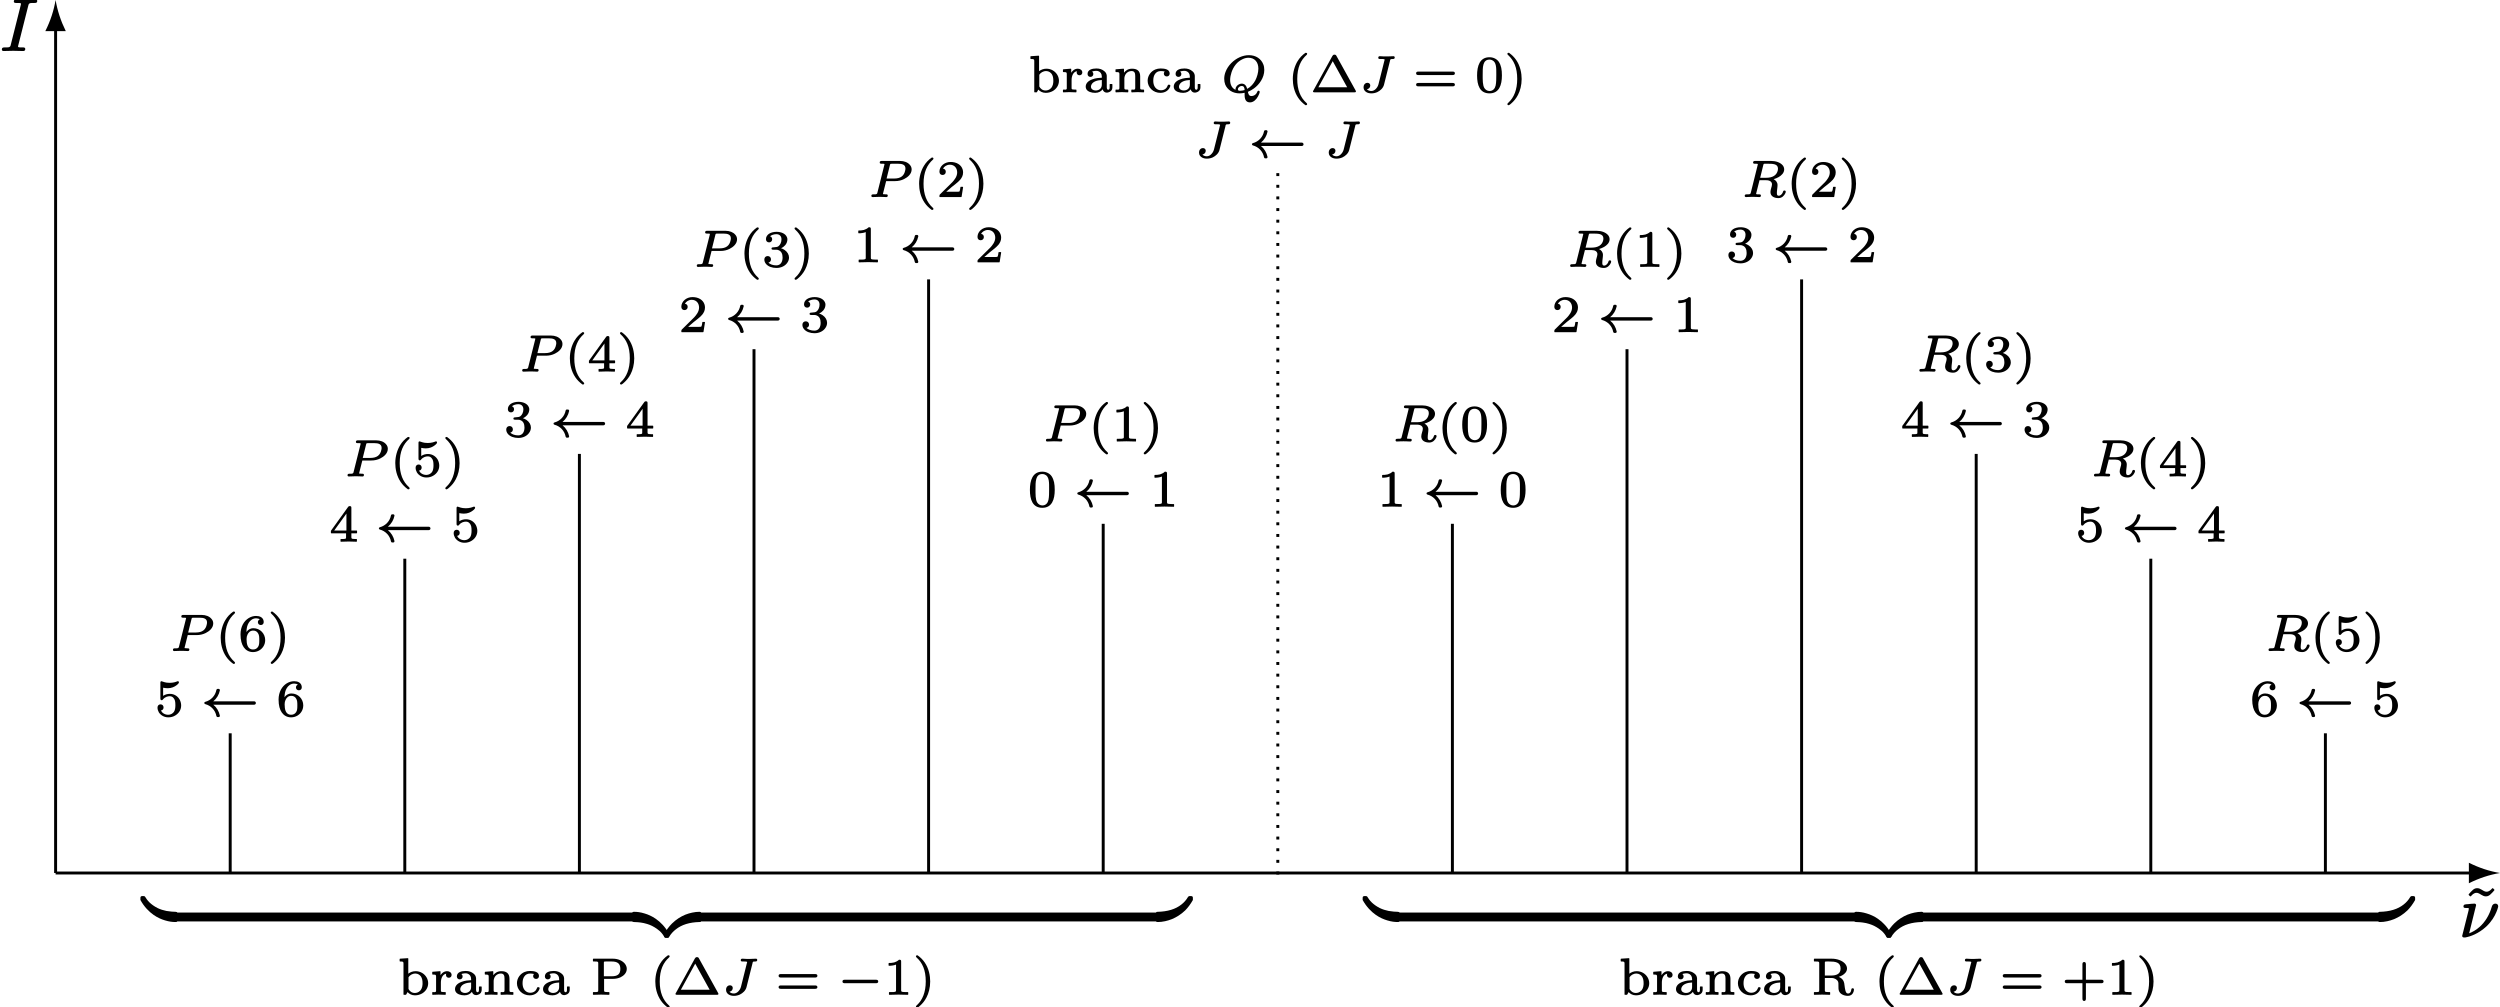 <?xml version='1.0' encoding='UTF-8'?>
<!-- This file was generated by dvisvgm 3.4 -->
<svg version='1.1' xmlns='http://www.w3.org/2000/svg' xmlns:xlink='http://www.w3.org/1999/xlink' width='304.41pt' height='122.65pt' viewBox='6.85 -127.56 304.41 122.65'>
<defs>
<path id='g29-122' d='M4.67-.26V-.93C4.67-.97 4.67-1.01 4.67-1.04S4.67-1.09 4.66-1.12C4.66-1.16 4.64-1.2 4.6-1.24C4.57-1.27 4.54-1.28 4.51-1.28C4.49-1.29 4.47-1.29 4.45-1.29S4.4-1.29 4.37-1.29C4.12-1.29 3.81-1.26 3.44-1.18C3.15-1.12 2.84-1.03 2.51-.9C1.91-.65 1.29-.27 .71 .3C.34 .67-.01 1.13-.32 1.67C-.33 1.68-.33 1.69-.33 1.71V1.87C-.33 1.91-.33 1.95-.33 1.98S-.32 2.03-.32 2.06C-.32 2.08-.31 2.1-.3 2.12C-.29 2.13-.28 2.14-.27 2.15C-.27 2.16-.26 2.17-.25 2.18C-.23 2.19-.22 2.19-.2 2.2S-.16 2.21-.15 2.21C-.13 2.22-.11 2.22-.09 2.22C-.06 2.22-.03 2.22 0 2.22C.06 2.22 .1 2.22 .14 2.22C.17 2.21 .2 2.21 .23 2.19C.24 2.19 .25 2.18 .26 2.17C.28 2.16 .29 2.15 .3 2.13C.31 2.12 .32 2.11 .32 2.1C.32 2.1 .33 2.1 .33 2.1C.57 1.7 .87 1.36 1.23 1.09C2.01 .46 3.08 .12 4.46 .09C4.49 .09 4.52 .09 4.55 .08C4.57 .07 4.58 .06 4.6 .05C4.62 .03 4.63 .01 4.64-.01C4.66-.04 4.66-.07 4.67-.12C4.67-.16 4.67-.2 4.67-.26Z'/>
<path id='g29-123' d='M4.81 1.87V1.71C4.81 1.69 4.81 1.68 4.8 1.67C4.29 .76 3.66 .11 3.01-.34C2.49-.7 1.96-.93 1.48-1.07C.94-1.24 .46-1.29 .11-1.29C.08-1.29 .05-1.29 .03-1.29S-.01-1.29-.03-1.28C-.06-1.28-.09-1.27-.12-1.24C-.16-1.2-.18-1.16-.18-1.12C-.19-1.09-.19-1.07-.19-1.04S-.19-.97-.19-.93V-.26C-.19-.2-.19-.15-.19-.11C-.18-.06-.17-.03-.15 .01C-.15 .02-.14 .03-.13 .04S-.11 .05-.1 .06C-.06 .08-.02 .09 .04 .09C.37 .1 .82 .12 1.31 .22C1.69 .3 2.1 .42 2.49 .61C2.96 .85 3.3 1.1 3.56 1.33C3.87 1.63 4.05 1.91 4.18 2.13C4.19 2.14 4.21 2.16 4.22 2.17S4.25 2.19 4.26 2.2C4.28 2.21 4.31 2.21 4.33 2.21C4.35 2.22 4.37 2.22 4.39 2.22C4.42 2.22 4.44 2.22 4.47 2.22C4.48 2.22 4.48 2.22 4.48 2.22C4.51 2.22 4.54 2.22 4.57 2.22C4.59 2.22 4.61 2.22 4.63 2.21C4.64 2.21 4.66 2.21 4.68 2.2S4.71 2.19 4.73 2.18C4.74 2.17 4.75 2.16 4.75 2.15C4.76 2.14 4.77 2.13 4.78 2.12C4.79 2.1 4.8 2.08 4.8 2.06C4.8 2.03 4.81 2.01 4.81 1.98S4.81 1.91 4.81 1.87Z'/>
<path id='g29-124' d='M4.67-.27V-.94C4.67-1 4.67-1.05 4.67-1.09C4.66-1.14 4.65-1.17 4.63-1.21C4.63-1.22 4.62-1.23 4.61-1.24S4.59-1.25 4.58-1.26C4.54-1.28 4.5-1.29 4.44-1.29C4.11-1.3 3.67-1.32 3.18-1.41C2.79-1.49 2.38-1.61 1.99-1.8C1.52-2.04 1.19-2.29 .93-2.53C.62-2.83 .43-3.11 .3-3.33C.29-3.34 .27-3.36 .26-3.37S.23-3.39 .22-3.4C.2-3.41 .17-3.41 .15-3.41C.13-3.42 .11-3.42 .09-3.42C.06-3.42 .04-3.42 .01-3.42C0-3.42 0-3.42 0-3.42C-.03-3.42-.06-3.42-.09-3.42C-.11-3.42-.13-3.42-.15-3.41C-.16-3.41-.18-3.41-.2-3.4S-.23-3.39-.25-3.38C-.26-3.37-.27-3.36-.27-3.35C-.28-3.34-.29-3.33-.3-3.32C-.31-3.3-.32-3.28-.32-3.26C-.32-3.23-.33-3.21-.33-3.18S-.33-3.11-.33-3.07V-2.91C-.33-2.89-.33-2.88-.32-2.87C.19-1.95 .83-1.31 1.47-.86C1.99-.5 2.52-.27 3-.13C3.55 .04 4.02 .09 4.37 .09C4.4 .09 4.43 .09 4.45 .09S4.49 .09 4.51 .08C4.54 .08 4.57 .07 4.6 .04C4.64 0 4.66-.04 4.66-.08C4.67-.11 4.67-.13 4.67-.16S4.67-.23 4.67-.27Z'/>
<path id='g29-125' d='M.11 .09C.36 .09 .68 .06 1.05-.02C1.33-.08 1.64-.17 1.97-.3C2.57-.55 3.2-.93 3.78-1.49C4.14-1.86 4.49-2.32 4.8-2.87C4.81-2.88 4.81-2.89 4.81-2.91V-3.07C4.81-3.11 4.81-3.15 4.81-3.18S4.8-3.23 4.8-3.26C4.8-3.28 4.79-3.3 4.78-3.32C4.77-3.33 4.76-3.34 4.75-3.35C4.75-3.36 4.74-3.37 4.73-3.38C4.71-3.39 4.7-3.39 4.68-3.4S4.64-3.41 4.63-3.41C4.61-3.42 4.59-3.42 4.57-3.42C4.54-3.42 4.51-3.42 4.48-3.42C4.42-3.42 4.38-3.42 4.34-3.42C4.31-3.41 4.28-3.41 4.25-3.39C4.24-3.39 4.23-3.38 4.22-3.37C4.2-3.36 4.19-3.35 4.18-3.33C4.17-3.32 4.16-3.31 4.16-3.3C4.16-3.3 4.15-3.3 4.15-3.3C3.92-2.9 3.62-2.56 3.26-2.28C2.47-1.65 1.4-1.32 .02-1.29C-.01-1.29-.04-1.29-.07-1.28C-.09-1.27-.1-1.26-.12-1.25C-.14-1.23-.15-1.21-.16-1.19C-.18-1.16-.18-1.13-.19-1.08C-.19-1.04-.19-1-.19-.94V-.27C-.19-.23-.19-.19-.19-.16S-.19-.11-.18-.08C-.18-.04-.16 0-.12 .04C-.09 .07-.06 .08-.03 .08C-.01 .09 .01 .09 .03 .09S.08 .09 .11 .09Z'/>
<path id='g4-40' d='M2.48-5.29C2.48-5.29 2.48-5.29 2.48-5.29C2.46-5.29 2.45-5.29 2.44-5.28C1.99-4.97 1.65-4.59 1.4-4.18C1-3.54 .74-2.66 .74-1.75C.74-1.38 .78-.93 .9-.47C1.16 .49 1.66 1.23 2.44 1.79C2.45 1.79 2.46 1.8 2.48 1.8C2.48 1.8 2.48 1.8 2.48 1.8C2.59 1.8 2.68 1.77 2.68 1.65C2.68 1.58 2.63 1.54 2.59 1.5C1.76 .76 1.34-.29 1.34-1.74C1.34-3.32 1.82-4.3 2.61-5.01C2.64-5.04 2.68-5.08 2.68-5.15C2.68-5.27 2.59-5.29 2.48-5.29Z'/>
<path id='g4-41' d='M.43-5.15C.43-5.08 .47-5.03 .52-4.99C1.3-4.28 1.76-3.31 1.76-1.75C1.76-.31 1.32 .77 .58 1.44C.53 1.49 .5 1.52 .48 1.54C.46 1.57 .43 1.6 .43 1.65C.43 1.74 .5 1.8 .59 1.8C.61 1.8 .63 1.79 .65 1.79C.78 1.72 .86 1.65 1.01 1.51C1.26 1.29 1.59 .93 1.85 .43C2.15-.13 2.36-.9 2.36-1.74C2.36-2.11 2.32-2.56 2.2-3.02C1.95-3.98 1.44-4.73 .66-5.28C.66-5.29 .64-5.29 .63-5.29C.63-5.29 .63-5.29 .63-5.29C.52-5.29 .43-5.26 .43-5.15Z'/>
<path id='g4-80' d='M4.05-3.45C4.05-2.71 3.65-2.45 2.88-2.45H1.82V-4.24C1.82-4.27 1.82-4.3 1.82-4.32C1.83-4.47 1.93-4.45 2.09-4.45H2.88C3.64-4.45 4.05-4.19 4.05-3.45ZM4.92-3.45C4.92-3.7 4.83-3.93 4.67-4.14C4.35-4.54 3.76-4.83 3.05-4.83H.4C.37-4.83 .34-4.8 .34-4.76V-4.51C.34-4.48 .37-4.45 .4-4.45H.57C.7-4.45 .8-4.44 .87-4.44C1.03-4.41 1.06-4.37 1.06-4.2V-.56C1.06-.43 1.05-.38 .96-.34C.84-.31 .75-.31 .57-.31H.4C.37-.31 .34-.29 .34-.25V0C.34 .03 .37 .06 .4 .06L1.45 .03L2.5 .06C2.54 .06 2.57 .03 2.57 0V-.25C2.57-.29 2.54-.31 2.5-.31H2.34C2.2-.31 2.11-.32 2.04-.33C1.88-.35 1.85-.39 1.85-.56V-2.1H3.05C3.44-2.1 3.79-2.18 4.09-2.32C4.5-2.52 4.92-2.9 4.92-3.45Z'/>
<path id='g4-82' d='M2.66-2.55H1.82V-4.24C1.82-4.35 1.81-4.41 1.9-4.44C2.03-4.46 2.23-4.45 2.39-4.45C3.24-4.45 3.95-4.36 3.95-3.5C3.95-2.77 3.4-2.55 2.66-2.55ZM5.58-.83C5.45-.83 5.41-.75 5.4-.64C5.38-.47 5.33-.35 5.27-.27C5.2-.18 5.11-.12 4.98-.12C4.84-.12 4.76-.17 4.71-.26C4.53-.53 4.51-1.14 4.44-1.52C4.39-1.76 4.32-1.89 4.19-2.04C4.13-2.11 3.98-2.25 3.7-2.37C3.88-2.43 4.04-2.5 4.2-2.59C4.5-2.77 4.82-3.07 4.82-3.5C4.82-3.75 4.71-3.98 4.53-4.18C4.16-4.57 3.49-4.83 2.75-4.83H.4C.37-4.83 .34-4.8 .34-4.76V-4.51C.34-4.48 .37-4.45 .4-4.45H.57C.7-4.45 .8-4.44 .87-4.44C1.03-4.41 1.06-4.37 1.06-4.2V-.56C1.06-.43 1.05-.38 .96-.34C.84-.31 .75-.31 .57-.31H.4C.37-.31 .34-.29 .34-.25V0C.34 .03 .37 .06 .4 .06L1.44 .03L2.48 .06C2.51 .06 2.54 .03 2.54 0V-.25C2.54-.29 2.51-.31 2.48-.31H2.31C2.18-.31 2.08-.32 2.01-.33C1.85-.35 1.82-.39 1.82-.56V-2.22H2.68C2.81-2.22 3.15-2.22 3.44-1.95C3.49-1.9 3.54-1.86 3.56-1.81C3.68-1.65 3.66-1.43 3.66-1.14C3.66-1.14 3.66-1.14 3.66-1.14C3.66-.89 3.66-.68 3.72-.5C3.86-.05 4.39 .2 4.95 .2C5.31 .2 5.53 .01 5.64-.21C5.7-.33 5.76-.49 5.76-.63C5.76-.63 5.76-.63 5.76-.64C5.76-.76 5.7-.83 5.58-.83Z'/>
<path id='g4-97' d='M.96-.7C.96-.79 .98-.89 1.03-.98C1.23-1.4 1.79-1.58 2.43-1.61V-.98C2.43-.49 2.08-.19 1.59-.19C1.27-.19 .96-.38 .96-.7ZM3.3-.29C3.13-.29 3.1-.48 3.1-.65V-1.88C3.1-1.99 3.1-2.09 3.1-2.19C3.07-2.48 2.95-2.66 2.76-2.81C2.48-3.04 2.16-3.17 1.69-3.17C1.12-3.17 .5-3 .5-2.43C.5-2.19 .66-2.03 .89-2.03C1.12-2.03 1.28-2.19 1.28-2.42C1.28-2.56 1.21-2.68 1.12-2.75C1.19-2.78 1.28-2.81 1.37-2.82C1.52-2.85 1.65-2.85 1.67-2.85C1.76-2.85 1.86-2.84 1.94-2.81C2.23-2.71 2.43-2.47 2.43-2.07V-1.92C2.06-1.9 1.6-1.88 1.12-1.69C.83-1.58 .63-1.45 .49-1.3C.35-1.14 .25-.96 .25-.7C.25-.59 .28-.47 .33-.38C.51-.03 1.03 .13 1.53 .13C2.01 .13 2.34-.08 2.54-.35C2.61-.11 2.79 .1 3.1 .1C3.11 .1 3.21 .1 3.33 .06C3.63-.02 3.86-.24 3.86-.63V-1.01C3.86-1.05 3.83-1.07 3.79-1.07H3.56C3.52-1.07 3.49-1.05 3.49-1.01V-.63C3.49-.47 3.47-.29 3.3-.29Z'/>
<path id='g4-98' d='M1.48-.73V-2.32C1.65-2.59 1.99-2.82 2.41-2.82C2.77-2.82 3.03-2.61 3.17-2.41C3.31-2.18 3.38-1.92 3.38-1.51C3.38-1.42 3.38-1.23 3.33-1.02C3.28-.84 3.21-.67 3.1-.54C2.84-.24 2.52-.19 2.33-.19C1.9-.19 1.62-.46 1.48-.73ZM1.45-2.8V-4.84C1.45-4.87 1.42-4.9 1.39-4.9C1.39-4.9 1.39-4.9 1.38-4.9L.33-4.83C.31-4.83 .28-4.8 .28-4.76V-4.51C.28-4.48 .31-4.45 .34-4.45C.46-4.45 .54-4.44 .61-4.44C.8-4.41 .8-4.32 .8-4.11V0C.8 .03 .83 .06 .86 .06H1.1C1.12 .06 1.14 .05 1.16 .03L1.35-.31C1.59-.05 1.92 .13 2.36 .13C2.72 .13 3.05 .03 3.33-.13C3.76-.39 4.14-.86 4.14-1.51C4.14-1.8 4.05-2.09 3.91-2.32C3.61-2.81 3.08-3.14 2.44-3.14C2.04-3.14 1.69-2.99 1.45-2.8Z'/>
<path id='g4-99' d='M3.15-.98C3.01-.98 2.98-.92 2.96-.82C2.83-.47 2.52-.22 2.06-.22C1.95-.22 1.83-.24 1.72-.28C1.28-.45 1.02-.88 1.02-1.51C1.02-1.9 1.1-2.2 1.25-2.41C1.4-2.65 1.66-2.82 2.04-2.82C2.15-2.82 2.45-2.8 2.57-2.76C2.5-2.7 2.45-2.59 2.45-2.48C2.45-2.25 2.62-2.09 2.85-2.09C3.08-2.09 3.24-2.25 3.24-2.49C3.24-3.06 2.56-3.17 2.02-3.17C1.75-3.17 1.51-3.12 1.29-3.03C.73-2.8 .26-2.22 .26-1.51C.26-.62 1 .13 1.98 .13C2.64 .13 3.08-.21 3.27-.64C3.3-.71 3.33-.76 3.33-.84C3.33-.94 3.24-.98 3.15-.98Z'/>
<path id='g4-110' d='M4.11 .06C4.15 .06 4.18 .03 4.18 0V-.25C4.18-.29 4.15-.31 4.11-.31C4-.31 3.91-.31 3.85-.32C3.68-.33 3.65-.38 3.65-.55V-2.11C3.65-2.82 3.26-3.14 2.55-3.14C2.03-3.14 1.69-2.9 1.46-2.6V-3.08C1.46-3.11 1.44-3.14 1.4-3.14C1.4-3.14 1.4-3.14 1.39-3.14L.37-3.06C.34-3.06 .31-3.03 .31-3V-2.75C.31-2.71 .34-2.68 .38-2.68C.49-2.68 .58-2.68 .64-2.67C.82-2.65 .84-2.56 .84-2.36V-.55C.84-.51 .84-.48 .83-.45C.81-.25 .59-.31 .38-.31C.34-.31 .31-.29 .31-.25V0C.31 .03 .34 .06 .38 .06C.38 .06 .88 .03 1.17 .03C1.4 .03 1.74 .06 1.97 .06C2.01 .06 2.04 .03 2.04 0V-.25C2.04-.29 2.01-.31 1.97-.31C1.86-.31 1.77-.31 1.71-.32C1.54-.33 1.51-.38 1.51-.55V-1.81C1.51-1.92 1.53-2.02 1.56-2.12C1.67-2.51 2.02-2.82 2.49-2.82C2.89-2.82 2.98-2.54 2.98-2.14V-.55C2.98-.51 2.98-.48 2.97-.45C2.95-.25 2.73-.31 2.52-.31C2.48-.31 2.45-.29 2.45-.25V0C2.45 .03 2.48 .06 2.52 .06C2.52 .06 3.02 .03 3.31 .03C3.54 .03 3.88 .06 4.11 .06Z'/>
<path id='g4-114' d='M2.29-3.14C2.08-3.14 1.86-3.07 1.67-2.91C1.57-2.82 1.48-2.72 1.4-2.59V-3.08C1.4-3.11 1.37-3.14 1.34-3.14C1.34-3.14 1.34-3.14 1.33-3.14L.33-3.06C.31-3.06 .28-3.03 .28-3V-2.75C.28-2.71 .31-2.68 .34-2.68C.45-2.68 .54-2.68 .61-2.67C.79-2.65 .8-2.56 .8-2.36V-.55C.8-.51 .8-.48 .8-.45C.77-.25 .55-.31 .34-.31C.31-.31 .28-.29 .28-.25V0C.28 .03 .31 .06 .34 .06C.56 .06 .87 .03 1.14 .03L2.04 .06C2.08 .06 2.11 .03 2.11 0V-.25C2.11-.29 2.08-.31 2.04-.31H1.9C1.78-.31 1.69-.32 1.62-.33C1.46-.35 1.45-.4 1.45-.56V-1.59C1.45-2.18 1.68-2.72 2.18-2.8C2.15-2.75 2.14-2.69 2.14-2.63C2.14-2.4 2.3-2.25 2.52-2.25C2.74-2.25 2.9-2.4 2.9-2.63C2.9-2.94 2.62-3.14 2.29-3.14Z'/>
<path id='g34-74' d='M2.64-4.62C2.64-4.44 2.79-4.45 2.96-4.45C2.97-4.45 2.97-4.45 2.98-4.45S2.98-4.45 2.99-4.45C3.08-4.45 3.5-4.47 3.5-4.37C3.5-4.3 3.5-4.31 3.47-4.23L2.67-1.03C2.6-.75 2.43-.5 2.23-.33C2.1-.22 1.92-.12 1.7-.12C1.45-.12 1.22-.21 1.11-.36C1.37-.4 1.56-.6 1.56-.87C1.56-1.09 1.39-1.23 1.18-1.23C1.12-1.23 1.07-1.22 1-1.2C.8-1.12 .65-.93 .65-.63C.65-.54 .66-.47 .68-.4C.81-.01 1.21 .2 1.72 .2C1.99 .2 2.26 .14 2.51 .03C2.92-.17 3.3-.51 3.42-.98L4.23-4.21C4.23-4.25 4.25-4.3 4.25-4.32C4.3-4.47 4.43-4.45 4.62-4.45C4.62-4.45 4.63-4.45 4.63-4.45C4.78-4.45 4.87-4.51 4.87-4.66C4.87-4.76 4.8-4.83 4.7-4.83C4.53-4.83 4.11-4.8 3.95-4.8L3.41-4.8C3.24-4.81 3.03-4.83 2.86-4.83C2.86-4.83 2.86-4.83 2.85-4.83C2.72-4.83 2.64-4.76 2.64-4.62Z'/>
<path id='g34-80' d='M5.04-3.82C5.04-3.76 5.04-3.66 5.01-3.56C4.87-2.82 4.4-2.45 3.52-2.45H2.49L2.94-4.26C2.95-4.29 2.96-4.32 2.96-4.34C3-4.46 3.07-4.45 3.24-4.45H4.05C4.57-4.45 5.04-4.34 5.04-3.82ZM2.65-.15C2.65-.31 2.52-.31 2.37-.31C2.37-.31 2.36-.31 2.36-.31S2.22-.31 2.11-.33C2.05-.33 2-.32 2-.37C2-.41 2.01-.44 2.03-.51L2.43-2.1H3.64C4.09-2.1 4.51-2.2 4.86-2.38C5.33-2.61 5.88-3.05 5.88-3.68C5.88-3.91 5.8-4.13 5.63-4.31C5.36-4.63 4.89-4.83 4.29-4.83H1.84C1.66-4.83 1.56-4.78 1.56-4.61C1.56-4.46 1.69-4.45 1.85-4.45C1.85-4.45 1.86-4.45 1.86-4.45C1.92-4.45 2.21-4.46 2.21-4.4C2.21-4.36 2.2-4.33 2.18-4.26L1.26-.59C1.26-.54 1.24-.5 1.23-.47C1.16-.28 .96-.31 .7-.31C.7-.31 .7-.31 .7-.31C.52-.31 .43-.27 .43-.1C.43 0 .5 .06 .61 .06C.81 .06 1.31 .03 1.51 .03C1.63 .03 1.88 .03 1.99 .04C2.13 .05 2.3 .06 2.44 .06C2.44 .06 2.44 .06 2.45 .06C2.58 .06 2.65-.01 2.65-.15Z'/>
<path id='g34-81' d='M3.18-.25C3.01-.2 2.78-.15 2.56-.15C2.39-.15 2.27-.18 2.27-.36C2.27-.43 2.29-.5 2.34-.56C2.43-.68 2.59-.8 2.78-.8C3.1-.8 3.16-.56 3.18-.25ZM2.78-1.12C2.68-1.12 2.57-1.09 2.48-1.05C2.21-.95 1.95-.69 1.95-.36C1.95-.32 1.95-.3 1.95-.28C1.51-.48 1.22-.92 1.22-1.6C1.22-1.95 1.3-2.34 1.41-2.66C1.53-3.01 1.71-3.38 1.99-3.72C2.22-4.01 2.54-4.25 2.87-4.41C3.14-4.55 3.42-4.62 3.7-4.62C4.54-4.62 5.04-4.03 5.04-3.15C5.04-2.61 4.85-1.99 4.63-1.56C4.39-1.12 4.04-.69 3.53-.41C3.42-.78 3.25-1.12 2.78-1.12ZM5.06-.16C4.97-.16 4.92-.09 4.9-.03C4.85 .13 4.76 .24 4.67 .33C4.53 .46 4.34 .56 4.09 .56C3.75 .56 3.69 .27 3.62-.01C3.91-.13 4.19-.28 4.44-.47C5.14-.97 5.84-1.9 5.84-2.96C5.84-3.24 5.8-3.51 5.7-3.74C5.42-4.46 4.72-4.97 3.76-4.97C3.34-4.97 2.92-4.87 2.53-4.7C1.68-4.32 .93-3.59 .6-2.71C.48-2.41 .42-2.09 .42-1.77C.42-1.49 .47-1.22 .56-.98C.86-.28 1.56 .2 2.51 .2C2.71 .2 2.97 .17 3.18 .12V.42C3.18 .98 3.34 1.42 3.91 1.42C4.04 1.42 4.16 1.39 4.27 1.34C4.69 1.16 4.99 .68 5.14 .29C5.18 .18 5.22 .11 5.22 0C5.22-.09 5.15-.16 5.06-.16Z'/>
<path id='g34-82' d='M2.62-.15C2.62-.3 2.5-.31 2.34-.31C2.34-.31 2.34-.31 2.33-.31C2.25-.31 1.97-.3 1.97-.37C1.97-.41 1.98-.44 2-.51L2.43-2.22H3.33C3.58-2.22 3.77-2.17 3.9-2.08C4.03-1.99 4.12-1.86 4.12-1.66C4.12-1.5 4.06-1.33 4.02-1.19C3.96-.94 3.91-.84 3.91-.63C3.91-.04 4.42 .2 5 .2C5.47 .2 5.79-.15 5.93-.47C5.96-.54 5.98-.59 5.98-.67C5.98-.77 5.91-.83 5.8-.83C5.68-.83 5.64-.76 5.61-.67C5.59-.56 5.53-.45 5.46-.37C5.36-.25 5.22-.12 5.03-.12C4.81-.12 4.78-.28 4.78-.51C4.78-.86 4.87-1.23 4.87-1.56C4.87-1.96 4.62-2.22 4.34-2.36C4.58-2.43 4.82-2.53 5.03-2.65C5.38-2.86 5.77-3.19 5.77-3.69C5.77-3.93 5.66-4.14 5.54-4.27C5.22-4.62 4.66-4.83 3.99-4.83H1.84C1.67-4.83 1.56-4.78 1.56-4.61C1.56-4.46 1.69-4.45 1.84-4.45C1.84-4.45 1.85-4.45 1.85-4.45S2.21-4.46 2.21-4.4C2.21-4.36 2.2-4.33 2.18-4.26L1.26-.56C1.25-.52 1.24-.48 1.23-.46C1.17-.28 .95-.31 .7-.31C.7-.31 .7-.31 .7-.31C.53-.31 .43-.27 .43-.1C.43 0 .51 .06 .61 .06C.75 .06 .91 .04 1.04 .04L1.5 .03L1.95 .04C2.09 .04 2.27 .06 2.41 .06C2.41 .06 2.41 .06 2.41 .06C2.55 .06 2.62-.01 2.62-.15ZM4.93-3.79C4.93-3.73 4.92-3.65 4.91-3.57C4.76-2.87 4.18-2.55 3.33-2.55H2.52L2.94-4.26C2.97-4.38 2.97-4.43 3.1-4.45H3.54C4.2-4.45 4.93-4.45 4.93-3.79Z'/>
<path id='g37-1' d='M1.09-.63L3.03-4.16L4.98-.63H1.09ZM.59 .06H5.95C6.07 .06 6.17 .05 6.17-.07C6.17-.12 6.15-.14 6.12-.2L3.55-4.84C3.49-4.96 3.44-5.04 3.26-5.04C3.12-5.04 3.05-4.97 2.99-4.87L.42-.2C.38-.14 .36-.12 .36-.07C.36 .05 .46 .06 .59 .06Z'/>
<path id='g37-40' d='M2.48-5.29C2.48-5.29 2.48-5.29 2.48-5.29C2.46-5.29 2.45-5.29 2.44-5.28C1.99-4.97 1.65-4.59 1.4-4.18C1-3.54 .74-2.66 .74-1.75C.74-1.38 .78-.93 .9-.47C1.16 .49 1.66 1.23 2.44 1.79C2.45 1.79 2.46 1.8 2.48 1.8C2.48 1.8 2.48 1.8 2.48 1.8C2.59 1.8 2.68 1.77 2.68 1.65C2.68 1.58 2.63 1.54 2.59 1.5C1.76 .76 1.34-.29 1.34-1.74C1.34-3.32 1.82-4.3 2.61-5.01C2.64-5.04 2.68-5.08 2.68-5.15C2.68-5.27 2.59-5.29 2.48-5.29Z'/>
<path id='g37-41' d='M.43-5.15C.43-5.08 .47-5.03 .52-4.99C1.3-4.28 1.76-3.31 1.76-1.75C1.76-.31 1.32 .77 .58 1.44C.53 1.49 .5 1.52 .48 1.54C.46 1.57 .43 1.6 .43 1.65C.43 1.74 .5 1.8 .59 1.8C.61 1.8 .63 1.79 .65 1.79C.78 1.72 .86 1.65 1.01 1.51C1.26 1.29 1.59 .93 1.85 .43C2.15-.13 2.36-.9 2.36-1.74C2.36-2.11 2.32-2.56 2.2-3.02C1.95-3.98 1.44-4.73 .66-5.28C.66-5.29 .64-5.29 .63-5.29C.63-5.29 .63-5.29 .63-5.29C.52-5.29 .43-5.26 .43-5.15Z'/>
<path id='g37-43' d='M5.37-1.98H3.29V-4.06C3.29-4.24 3.24-4.38 3.06-4.38C2.87-4.38 2.82-4.25 2.82-4.07V-1.98H.75C.56-1.98 .43-1.93 .43-1.75C.43-1.56 .56-1.51 .74-1.51H2.82V.56C2.82 .75 2.87 .89 3.05 .89C3.24 .89 3.29 .75 3.29 .57V-1.51H5.36C5.54-1.51 5.68-1.56 5.68-1.74C5.68-1.93 5.55-1.98 5.37-1.98Z'/>
<path id='g37-48' d='M2.9-2.32C2.9-1.8 2.9-1.28 2.81-.86C2.72-.45 2.45-.12 1.98-.12C1.69-.12 1.44-.29 1.3-.5C1.04-.89 1.06-1.66 1.06-2.32C1.06-3.28 1.03-4.37 1.98-4.37C2.1-4.37 2.21-4.35 2.32-4.3C2.94-4.04 2.9-3.2 2.9-2.32ZM3.66-2.22C3.66-3.02 3.56-3.58 3.24-4.07C3.01-4.41 2.55-4.69 1.98-4.69C.66-4.69 .3-3.52 .3-2.22S.66 .2 1.98 .2C3.29 .2 3.66-.94 3.66-2.22Z'/>
<path id='g37-49' d='M.76-3.87C.86-3.87 1.05-3.87 1.26-3.91C1.4-3.93 1.56-3.97 1.71-4.03V-.57C1.71-.46 1.71-.4 1.62-.37C1.49-.31 1.32-.31 1.07-.31H.81C.77-.31 .75-.29 .75-.25V0C.75 .03 .77 .06 .81 .06L2.05 .03L3.3 .06C3.33 .06 3.36 .03 3.36 0V-.25C3.36-.29 3.33-.31 3.3-.31H3.03C2.87-.31 2.73-.32 2.64-.33C2.45-.36 2.4-.38 2.4-.57V-4.44C2.4-4.65 2.34-4.69 2.13-4.69C2.11-4.69 2.09-4.69 2.09-4.67C1.9-4.49 1.67-4.39 1.45-4.32C1.18-4.25 .92-4.25 .76-4.25C.73-4.25 .7-4.22 .7-4.18V-3.93C.7-3.9 .73-3.87 .76-3.87C.76-3.87 .76-3.87 .76-3.87Z'/>
<path id='g37-50' d='M.38-3.38C.38-3.11 .54-2.93 .81-2.93C1.05-2.93 1.24-3.1 1.24-3.36C1.24-3.61 1.09-3.76 .86-3.79C1.03-4.09 1.37-4.32 1.79-4.32C2.41-4.32 2.78-3.86 2.78-3.27C2.78-2.71 2.39-2.25 2.14-1.97L.47-.32C.38-.24 .38-.17 .38-.01C.38-.01 .38-.01 .38 0C.38 .03 .4 .06 .44 .06H3.31C3.34 .06 3.37 .04 3.38 .01L3.58-1.26C3.58-1.26 3.58-1.26 3.58-1.27C3.58-1.3 3.56-1.33 3.52-1.33H3.28C3.25-1.33 3.23-1.31 3.22-1.28C3.21-1.15 3.16-.79 3.07-.68C2.94-.65 2.51-.66 2.41-.66H1.3C1.93-1.22 2.17-1.41 2.57-1.72C2.8-1.9 3.02-2.09 3.2-2.3C3.4-2.55 3.58-2.85 3.58-3.27C3.58-3.42 3.56-3.55 3.52-3.68C3.33-4.31 2.7-4.69 1.89-4.69C1.04-4.69 .38-4.09 .38-3.38Z'/>
<path id='g37-51' d='M.96-3.26C1.21-3.26 1.37-3.45 1.37-3.68C1.37-3.9 1.25-4.03 1.08-4.09C1.27-4.25 1.6-4.37 1.94-4.37C2.37-4.37 2.63-4.11 2.63-3.67C2.63-3.26 2.45-2.91 2.21-2.73C2.06-2.63 1.88-2.62 1.63-2.6C1.46-2.59 1.28-2.6 1.28-2.43C1.28-2.29 1.38-2.27 1.52-2.27H1.9C2.03-2.27 2.15-2.25 2.25-2.2C2.6-2.06 2.78-1.72 2.78-1.21C2.78-.6 2.5-.15 1.93-.15C1.49-.15 1.09-.29 .86-.52C1.07-.57 1.21-.73 1.21-.96C1.21-1.23 1.02-1.41 .77-1.41C.5-1.41 .31-1.23 .31-.94C.31-.68 .42-.48 .55-.33C.83 0 1.35 .2 1.95 .2C2.61 .2 3.15-.1 3.42-.51C3.57-.72 3.65-.96 3.65-1.21C3.65-1.59 3.44-1.97 3.06-2.23C2.92-2.33 2.75-2.41 2.57-2.47C2.82-2.58 3-2.73 3.14-2.89C3.35-3.14 3.43-3.42 3.43-3.67C3.43-3.78 3.41-3.88 3.36-3.98C3.17-4.44 2.6-4.69 1.96-4.69C1.54-4.69 1.17-4.58 .92-4.41C.71-4.25 .53-4.03 .53-3.7C.53-3.43 .7-3.26 .96-3.26Z'/>
<path id='g37-52' d='M2.31-1.46H.66L2.31-3.75V-1.46ZM2.76-4.76C2.76-4.76 2.75-4.76 2.75-4.76C2.63-4.76 2.58-4.71 2.53-4.64L.22-1.43C.22-1.42 .21-1.41 .21-1.39V-1.14C.21-1.11 .24-1.08 .27-1.08H2.26V-.57C2.26-.47 2.27-.4 2.2-.36C2.09-.31 1.96-.31 1.76-.31H1.57C1.53-.31 1.51-.29 1.51-.25V0C1.51 .03 1.53 .06 1.57 .06L2.62 .03L3.67 .06C3.7 .06 3.73 .03 3.73 0V-.25C3.73-.29 3.7-.31 3.67-.31H3.48C3.34-.31 3.24-.32 3.17-.33C3.01-.35 2.98-.4 2.98-.57V-1.08H3.69C3.72-1.08 3.75-1.11 3.75-1.14V-1.39C3.75-1.43 3.72-1.46 3.69-1.46H2.98V-4.51C2.98-4.69 2.94-4.76 2.76-4.76Z'/>
<path id='g37-53' d='M1.76-3.74C2.29-3.74 2.69-3.94 2.95-4.14C3.07-4.22 3.15-4.31 3.21-4.38C3.24-4.43 3.28-4.46 3.28-4.53C3.28-4.62 3.23-4.69 3.14-4.69C3.11-4.69 3.08-4.68 3.05-4.67C2.89-4.6 2.52-4.47 2.03-4.47C1.84-4.47 1.48-4.48 1.04-4.65C.98-4.68 .96-4.69 .92-4.69C.78-4.69 .77-4.58 .77-4.45V-2.38C.77-2.23 .8-2.12 .94-2.12C1.05-2.12 1.08-2.18 1.13-2.24C1.42-2.59 1.8-2.66 2.05-2.66C2.28-2.66 2.44-2.55 2.54-2.43C2.75-2.2 2.8-1.92 2.8-1.43C2.8-1.11 2.75-.75 2.6-.54C2.43-.31 2.15-.15 1.83-.15C1.36-.15 1-.4 .84-.73C1.05-.75 1.2-.91 1.2-1.14C1.2-1.39 1.03-1.56 .79-1.56C.54-1.56 .38-1.38 .38-1.12C.38-.89 .45-.68 .56-.48C.81-.09 1.27 .2 1.85 .2C2.19 .2 2.52 .11 2.79-.06C3.21-.31 3.58-.77 3.58-1.4C3.58-1.67 3.51-1.94 3.39-2.18C3.16-2.61 2.69-2.98 2.06-2.98C1.77-2.98 1.44-2.92 1.14-2.71V-3.81C1.34-3.77 1.57-3.74 1.76-3.74Z'/>
<path id='g37-54' d='M2.85-1.42C2.85-1.03 2.84-.73 2.68-.5C2.53-.29 2.34-.15 1.99-.15C1.92-.15 1.84-.16 1.77-.18C1.26-.33 1.13-.89 1.13-1.57C1.13-1.79 1.17-1.99 1.25-2.15C1.38-2.45 1.62-2.71 2.03-2.71C2.36-2.71 2.55-2.56 2.68-2.35C2.84-2.11 2.85-1.82 2.85-1.42ZM2.06-3.03C1.6-3.03 1.3-2.79 1.11-2.52C1.13-3.03 1.21-3.42 1.42-3.76C1.61-4.07 1.95-4.37 2.42-4.37C2.62-4.37 2.81-4.32 2.92-4.22C2.78-4.17 2.66-4.04 2.66-3.85C2.66-3.63 2.82-3.46 3.05-3.46C3.3-3.46 3.45-3.63 3.45-3.86C3.45-3.97 3.43-4.08 3.39-4.18C3.25-4.51 2.91-4.69 2.41-4.69C1.71-4.69 1.01-4.27 .62-3.54C.43-3.17 .31-2.72 .31-2.21C.31-1.4 .48-.83 .75-.45C1-.09 1.42 .2 1.99 .2C2.29 .2 2.57 .13 2.82-.01C3.27-.26 3.65-.75 3.65-1.42C3.65-2.3 2.96-3.03 2.06-3.03Z'/>
<path id='g37-61' d='M5.36-1.21H.75C.56-1.21 .43-1.16 .43-.98C.43-.8 .56-.75 .75-.75H5.36C5.54-.75 5.68-.8 5.68-.98C5.68-1.16 5.54-1.21 5.36-1.21ZM5.36-2.75H.75C.56-2.75 .43-2.7 .43-2.52C.43-2.33 .56-2.28 .75-2.28H5.36C5.54-2.28 5.68-2.33 5.68-2.52C5.68-2.7 5.54-2.75 5.36-2.75Z'/>
<path id='g38-126' d='M3.08-5.47C3.34-5.47 3.5-5.57 3.65-5.69C3.86-5.86 4.02-6.06 4.22-6.28C4.23-6.3 4.24-6.32 4.24-6.34C4.24-6.37 4.23-6.39 4.21-6.41L4.05-6.56C4.04-6.57 4.01-6.58 4-6.58C3.97-6.58 3.95-6.57 3.93-6.55C3.78-6.36 3.51-6.1 3.18-6.1C3.14-6.1 3.1-6.1 3.06-6.11C2.64-6.2 2.38-6.58 1.91-6.58C1.65-6.58 1.49-6.48 1.34-6.36C1.14-6.19 .97-5.99 .77-5.77C.76-5.75 .75-5.73 .75-5.71C.75-5.68 .76-5.66 .78-5.64L.94-5.49C.95-5.48 .98-5.47 1-5.47C1.03-5.47 1.05-5.48 1.07-5.5C1.22-5.69 1.48-5.95 1.81-5.95C1.85-5.95 1.89-5.95 1.93-5.94C2.35-5.85 2.61-5.47 3.08-5.47Z'/>
<path id='g31-0' d='M5.22-1.98H1C.82-1.98 .69-1.93 .69-1.74C.69-1.56 .83-1.51 1.01-1.51H5.21C5.39-1.51 5.53-1.56 5.53-1.74C5.53-1.93 5.4-1.98 5.22-1.98Z'/>
<path id='g31-32' d='M7.21-1.97H1.69C2.15-2.35 2.46-2.87 2.58-3.45C2.58-3.46 2.58-3.46 2.58-3.47C2.58-3.56 2.52-3.65 2.42-3.65H2.27C2.19-3.65 2.13-3.59 2.11-3.52C1.97-2.73 1.37-2.1 .6-1.9C.53-1.88 .47-1.83 .47-1.74C.47-1.67 .53-1.6 .6-1.59C1.37-1.39 1.97-.76 2.11 .03C2.13 .1 2.19 .16 2.27 .16H2.42C2.52 .16 2.58 .08 2.58-.02C2.58-.03 2.58-.03 2.58-.03C2.46-.61 2.15-1.14 1.69-1.51H7.21C7.35-1.51 7.45-1.61 7.45-1.74S7.35-1.97 7.21-1.97Z'/>
<path id='g35-23' d='M4.93-4.49C4.67-4.49 4.51-4.31 4.45-4.09C4.1-2.86 3.49-1.97 2.82-1.36C2.34-.93 1.83-.64 1.38-.47L2.32-4.27C2.32-4.28 2.32-4.28 2.32-4.29C2.32-4.41 2.22-4.49 2.1-4.49C1.84-4.49 1.5-4.45 1.24-4.42C.92-4.39 .61-4.43 .61-4.1C.61-3.93 .75-3.9 .93-3.9C.93-3.9 .94-3.9 .94-3.9C1.08-3.9 1.34-3.92 1.34-3.82C1.33-3.73 1.32-3.67 1.3-3.56C1.02-2.41 .72-1.29 .44-.14C.44-.13 .44-.13 .44-.12C.44 .03 .55 .09 .69 .09H.83C.84 .09 .84 .09 .85 .09C1.55-.03 2.66-.43 3.7-1.39C4.44-2.09 4.85-2.82 5.07-3.36C5.17-3.59 5.23-3.79 5.27-3.93C5.29-4.01 5.31-4.05 5.31-4.13C5.31-4.35 5.15-4.49 4.93-4.49Z'/>
<path id='g35-73' d='M3.05-.4C3.04-.4 3.04-.4 3.03-.4C2.89-.4 2.44-.37 2.44-.5C2.44-.58 2.46-.64 2.48-.71L3.82-6.02C3.83-6.08 3.85-6.13 3.86-6.17C3.95-6.45 4.25-6.41 4.63-6.41C4.63-6.41 4.63-6.41 4.63-6.41C4.89-6.41 5.04-6.44 5.04-6.68C5.04-6.82 4.94-6.89 4.8-6.89L3.49-6.86L2.16-6.89C2.16-6.89 2.16-6.89 2.16-6.89C1.97-6.89 1.87-6.79 1.87-6.61S2.03-6.41 2.22-6.41C2.23-6.41 2.23-6.41 2.24-6.41C2.4-6.41 2.84-6.44 2.84-6.31C2.84-6.31 2.84-6.31 2.84-6.31C2.84-6.24 2.84-6.24 2.82-6.17L1.47-.8C1.46-.74 1.44-.68 1.43-.64C1.34-.36 1.04-.4 .66-.4C.66-.4 .65-.4 .65-.4C.39-.4 .25-.36 .25-.11C.25 .03 .36 .09 .49 .09L1.79 .06L3.13 .09C3.13 .09 3.13 .09 3.14 .09C3.32 .09 3.42 0 3.42-.19C3.42-.39 3.25-.4 3.05-.4Z'/>
</defs>
<g id='page6849'>
<path d='M13.62-127.56C13.83-126.3 14.24-125.03 14.86-123.77H13.8V-21.26H13.44V-123.77H12.37C13-125.03 13.41-126.3 13.62-127.56'/>
<g transform='matrix(.9 0 0 .9 0 0)'>
<use x='7.61' y='-134.92' xlink:href='#g35-73'/>
</g>
<path d='M311.26-21.26C309.99-21.05 308.73-20.64 307.47-20.01V-21.08H13.62V-21.44H307.47V-22.51C308.73-21.88 309.99-21.47 311.26-21.26'/>
<g transform='matrix(.9 0 0 .9 0 0)'>
<use x='340.85' y='-14.99' xlink:href='#g38-126'/>
<use x='340.29' y='-14.99' xlink:href='#g35-23'/>
</g>
<path d='M290-21.26V-38.27' stroke='#000' fill='none' stroke-width='.36' stroke-miterlimit='10'/>
<g transform='matrix(.9 0 0 .9 0 0)'>
<use x='312.01' y='-44.88' xlink:href='#g37-54'/>
<use x='318.25' y='-44.88' xlink:href='#g31-32'/>
<use x='328.46' y='-44.88' xlink:href='#g37-53'/>
<use x='314.1' y='-53.71' xlink:href='#g34-82'/>
<use x='320.14' y='-53.71' xlink:href='#g37-40'/>
<use x='323.25' y='-53.71' xlink:href='#g37-53'/>
<use x='327.22' y='-53.71' xlink:href='#g37-41'/>
</g>
<path d='M268.74-21.26V-59.53' stroke='#000' fill='none' stroke-width='.36' stroke-miterlimit='10'/>
<g transform='matrix(.9 0 0 .9 0 0)'>
<use x='288.39' y='-68.5' xlink:href='#g37-53'/>
<use x='294.63' y='-68.5' xlink:href='#g31-32'/>
<use x='304.84' y='-68.5' xlink:href='#g37-52'/>
<use x='290.48' y='-77.33' xlink:href='#g34-82'/>
<use x='296.52' y='-77.33' xlink:href='#g37-40'/>
<use x='299.63' y='-77.33' xlink:href='#g37-52'/>
<use x='303.6' y='-77.33' xlink:href='#g37-41'/>
</g>
<path d='M247.48-21.26V-72.29' stroke='#000' fill='none' stroke-width='.36' stroke-miterlimit='10'/>
<g transform='matrix(.9 0 0 .9 0 0)'>
<use x='264.76' y='-82.68' xlink:href='#g37-52'/>
<use x='271' y='-82.68' xlink:href='#g31-32'/>
<use x='281.21' y='-82.68' xlink:href='#g37-51'/>
<use x='266.86' y='-91.51' xlink:href='#g34-82'/>
<use x='272.89' y='-91.51' xlink:href='#g37-40'/>
<use x='276.01' y='-91.51' xlink:href='#g37-51'/>
<use x='279.98' y='-91.51' xlink:href='#g37-41'/>
</g>
<path d='M226.22-21.26V-93.54' stroke='#000' fill='none' stroke-width='.36' stroke-miterlimit='10'/>
<g transform='matrix(.9 0 0 .9 0 0)'>
<use x='241.14' y='-106.3' xlink:href='#g37-51'/>
<use x='247.38' y='-106.3' xlink:href='#g31-32'/>
<use x='257.59' y='-106.3' xlink:href='#g37-50'/>
<use x='243.23' y='-115.13' xlink:href='#g34-82'/>
<use x='249.27' y='-115.13' xlink:href='#g37-40'/>
<use x='252.39' y='-115.13' xlink:href='#g37-50'/>
<use x='256.36' y='-115.13' xlink:href='#g37-41'/>
</g>
<path d='M204.96-21.26V-85.04' stroke='#000' fill='none' stroke-width='.36' stroke-miterlimit='10'/>
<g transform='matrix(.9 0 0 .9 0 0)'>
<use x='217.52' y='-96.85' xlink:href='#g37-50'/>
<use x='223.76' y='-96.85' xlink:href='#g31-32'/>
<use x='233.97' y='-96.85' xlink:href='#g37-49'/>
<use x='219.61' y='-105.68' xlink:href='#g34-82'/>
<use x='225.65' y='-105.68' xlink:href='#g37-40'/>
<use x='228.76' y='-105.68' xlink:href='#g37-49'/>
<use x='232.73' y='-105.68' xlink:href='#g37-41'/>
</g>
<path d='M183.7-21.26V-63.78' stroke='#000' fill='none' stroke-width='.36' stroke-miterlimit='10'/>
<g transform='matrix(.9 0 0 .9 0 0)'>
<use x='193.9' y='-73.23' xlink:href='#g37-49'/>
<use x='200.14' y='-73.23' xlink:href='#g31-32'/>
<use x='210.35' y='-73.23' xlink:href='#g37-48'/>
<use x='195.99' y='-82.06' xlink:href='#g34-82'/>
<use x='202.03' y='-82.06' xlink:href='#g37-40'/>
<use x='205.14' y='-82.06' xlink:href='#g37-48'/>
<use x='209.11' y='-82.06' xlink:href='#g37-41'/>
</g>
<rect x='180.29' y='-23.82' height='.4' width='.4' transform='matrix(.9 0 0 .9 0 0)'/>
<rect x='180.29' y='-25.4' height='.4' width='.4' transform='matrix(.9 0 0 .9 0 0)'/>
<rect x='180.29' y='-26.97' height='.4' width='.4' transform='matrix(.9 0 0 .9 0 0)'/>
<rect x='180.29' y='-28.55' height='.4' width='.4' transform='matrix(.9 0 0 .9 0 0)'/>
<rect x='180.29' y='-30.12' height='.4' width='.4' transform='matrix(.9 0 0 .9 0 0)'/>
<rect x='180.29' y='-31.7' height='.4' width='.4' transform='matrix(.9 0 0 .9 0 0)'/>
<rect x='180.29' y='-33.27' height='.4' width='.4' transform='matrix(.9 0 0 .9 0 0)'/>
<rect x='180.29' y='-34.84' height='.4' width='.4' transform='matrix(.9 0 0 .9 0 0)'/>
<rect x='180.29' y='-36.42' height='.4' width='.4' transform='matrix(.9 0 0 .9 0 0)'/>
<rect x='180.29' y='-37.99' height='.4' width='.4' transform='matrix(.9 0 0 .9 0 0)'/>
<rect x='180.29' y='-39.57' height='.4' width='.4' transform='matrix(.9 0 0 .9 0 0)'/>
<rect x='180.29' y='-41.14' height='.4' width='.4' transform='matrix(.9 0 0 .9 0 0)'/>
<rect x='180.29' y='-42.72' height='.4' width='.4' transform='matrix(.9 0 0 .9 0 0)'/>
<rect x='180.29' y='-44.29' height='.4' width='.4' transform='matrix(.9 0 0 .9 0 0)'/>
<rect x='180.29' y='-45.87' height='.4' width='.4' transform='matrix(.9 0 0 .9 0 0)'/>
<rect x='180.29' y='-47.44' height='.4' width='.4' transform='matrix(.9 0 0 .9 0 0)'/>
<rect x='180.29' y='-49.02' height='.4' width='.4' transform='matrix(.9 0 0 .9 0 0)'/>
<rect x='180.29' y='-50.59' height='.4' width='.4' transform='matrix(.9 0 0 .9 0 0)'/>
<rect x='180.29' y='-52.17' height='.4' width='.4' transform='matrix(.9 0 0 .9 0 0)'/>
<rect x='180.29' y='-53.74' height='.4' width='.4' transform='matrix(.9 0 0 .9 0 0)'/>
<rect x='180.29' y='-55.32' height='.4' width='.4' transform='matrix(.9 0 0 .9 0 0)'/>
<rect x='180.29' y='-56.89' height='.4' width='.4' transform='matrix(.9 0 0 .9 0 0)'/>
<rect x='180.29' y='-58.47' height='.4' width='.4' transform='matrix(.9 0 0 .9 0 0)'/>
<rect x='180.29' y='-60.04' height='.4' width='.4' transform='matrix(.9 0 0 .9 0 0)'/>
<rect x='180.29' y='-61.62' height='.4' width='.4' transform='matrix(.9 0 0 .9 0 0)'/>
<rect x='180.29' y='-63.19' height='.4' width='.4' transform='matrix(.9 0 0 .9 0 0)'/>
<rect x='180.29' y='-64.77' height='.4' width='.4' transform='matrix(.9 0 0 .9 0 0)'/>
<rect x='180.29' y='-66.34' height='.4' width='.4' transform='matrix(.9 0 0 .9 0 0)'/>
<rect x='180.29' y='-67.92' height='.4' width='.4' transform='matrix(.9 0 0 .9 0 0)'/>
<rect x='180.29' y='-69.49' height='.4' width='.4' transform='matrix(.9 0 0 .9 0 0)'/>
<rect x='180.29' y='-71.07' height='.4' width='.4' transform='matrix(.9 0 0 .9 0 0)'/>
<rect x='180.29' y='-72.64' height='.4' width='.4' transform='matrix(.9 0 0 .9 0 0)'/>
<rect x='180.29' y='-74.21' height='.4' width='.4' transform='matrix(.9 0 0 .9 0 0)'/>
<rect x='180.29' y='-75.79' height='.4' width='.4' transform='matrix(.9 0 0 .9 0 0)'/>
<rect x='180.29' y='-77.36' height='.4' width='.4' transform='matrix(.9 0 0 .9 0 0)'/>
<rect x='180.29' y='-78.94' height='.4' width='.4' transform='matrix(.9 0 0 .9 0 0)'/>
<rect x='180.29' y='-80.51' height='.4' width='.4' transform='matrix(.9 0 0 .9 0 0)'/>
<rect x='180.29' y='-82.09' height='.4' width='.4' transform='matrix(.9 0 0 .9 0 0)'/>
<rect x='180.29' y='-83.66' height='.4' width='.4' transform='matrix(.9 0 0 .9 0 0)'/>
<rect x='180.29' y='-85.24' height='.4' width='.4' transform='matrix(.9 0 0 .9 0 0)'/>
<rect x='180.29' y='-86.81' height='.4' width='.4' transform='matrix(.9 0 0 .9 0 0)'/>
<rect x='180.29' y='-88.39' height='.4' width='.4' transform='matrix(.9 0 0 .9 0 0)'/>
<rect x='180.29' y='-89.96' height='.4' width='.4' transform='matrix(.9 0 0 .9 0 0)'/>
<rect x='180.29' y='-91.54' height='.4' width='.4' transform='matrix(.9 0 0 .9 0 0)'/>
<rect x='180.29' y='-93.11' height='.4' width='.4' transform='matrix(.9 0 0 .9 0 0)'/>
<rect x='180.29' y='-94.69' height='.4' width='.4' transform='matrix(.9 0 0 .9 0 0)'/>
<rect x='180.29' y='-96.26' height='.4' width='.4' transform='matrix(.9 0 0 .9 0 0)'/>
<rect x='180.29' y='-97.84' height='.4' width='.4' transform='matrix(.9 0 0 .9 0 0)'/>
<rect x='180.29' y='-99.41' height='.4' width='.4' transform='matrix(.9 0 0 .9 0 0)'/>
<rect x='180.29' y='-100.99' height='.4' width='.4' transform='matrix(.9 0 0 .9 0 0)'/>
<rect x='180.29' y='-102.56' height='.4' width='.4' transform='matrix(.9 0 0 .9 0 0)'/>
<rect x='180.29' y='-104.14' height='.4' width='.4' transform='matrix(.9 0 0 .9 0 0)'/>
<rect x='180.29' y='-105.71' height='.4' width='.4' transform='matrix(.9 0 0 .9 0 0)'/>
<rect x='180.29' y='-107.29' height='.4' width='.4' transform='matrix(.9 0 0 .9 0 0)'/>
<rect x='180.29' y='-108.86' height='.4' width='.4' transform='matrix(.9 0 0 .9 0 0)'/>
<rect x='180.29' y='-110.44' height='.4' width='.4' transform='matrix(.9 0 0 .9 0 0)'/>
<rect x='180.29' y='-112.01' height='.4' width='.4' transform='matrix(.9 0 0 .9 0 0)'/>
<rect x='180.29' y='-113.58' height='.4' width='.4' transform='matrix(.9 0 0 .9 0 0)'/>
<rect x='180.29' y='-115.16' height='.4' width='.4' transform='matrix(.9 0 0 .9 0 0)'/>
<rect x='180.29' y='-116.73' height='.4' width='.4' transform='matrix(.9 0 0 .9 0 0)'/>
<rect x='180.29' y='-118.31' height='.4' width='.4' transform='matrix(.9 0 0 .9 0 0)'/>
<g transform='matrix(.9 0 0 .9 0 0)'>
<use x='169.18' y='-120.47' xlink:href='#g34-74'/>
<use x='176.52' y='-120.47' xlink:href='#g31-32'/>
<use x='186.73' y='-120.47' xlink:href='#g34-74'/>
<use x='146.74' y='-129.3' xlink:href='#g4-98'/>
<use x='151.14' y='-129.3' xlink:href='#g4-114'/>
<use x='154.25' y='-129.3' xlink:href='#g4-97'/>
<use x='158.22' y='-129.3' xlink:href='#g4-110'/>
<use x='162.62' y='-129.3' xlink:href='#g4-99'/>
<use x='166.16' y='-129.3' xlink:href='#g4-97'/>
<use x='172.82' y='-129.3' xlink:href='#g34-81'/>
<use x='181.78' y='-129.3' xlink:href='#g4-40'/>
<use x='184.89' y='-129.3' xlink:href='#g37-1'/>
<use x='191.44' y='-129.3' xlink:href='#g34-74'/>
<use x='198.77' y='-129.3' xlink:href='#g37-61'/>
<use x='207.15' y='-129.3' xlink:href='#g37-48'/>
<use x='211.12' y='-129.3' xlink:href='#g4-41'/>
</g>
<path d='M141.18-21.26V-63.78' stroke='#000' fill='none' stroke-width='.36' stroke-miterlimit='10'/>
<g transform='matrix(.9 0 0 .9 0 0)'>
<use x='146.65' y='-73.23' xlink:href='#g37-48'/>
<use x='152.89' y='-73.23' xlink:href='#g31-32'/>
<use x='163.1' y='-73.23' xlink:href='#g37-49'/>
<use x='148.69' y='-82.06' xlink:href='#g34-80'/>
<use x='154.84' y='-82.06' xlink:href='#g37-40'/>
<use x='157.95' y='-82.06' xlink:href='#g37-49'/>
<use x='161.92' y='-82.06' xlink:href='#g37-41'/>
</g>
<path d='M119.92-21.26V-93.54' stroke='#000' fill='none' stroke-width='.36' stroke-miterlimit='10'/>
<g transform='matrix(.9 0 0 .9 0 0)'>
<use x='123.03' y='-106.3' xlink:href='#g37-49'/>
<use x='129.27' y='-106.3' xlink:href='#g31-32'/>
<use x='139.48' y='-106.3' xlink:href='#g37-50'/>
<use x='125.07' y='-115.13' xlink:href='#g34-80'/>
<use x='131.22' y='-115.13' xlink:href='#g37-40'/>
<use x='134.33' y='-115.13' xlink:href='#g37-50'/>
<use x='138.3' y='-115.13' xlink:href='#g37-41'/>
</g>
<path d='M98.66-21.26V-85.04' stroke='#000' fill='none' stroke-width='.36' stroke-miterlimit='10'/>
<g transform='matrix(.9 0 0 .9 0 0)'>
<use x='99.41' y='-96.85' xlink:href='#g37-50'/>
<use x='105.65' y='-96.85' xlink:href='#g31-32'/>
<use x='115.86' y='-96.85' xlink:href='#g37-51'/>
<use x='101.45' y='-105.68' xlink:href='#g34-80'/>
<use x='107.59' y='-105.68' xlink:href='#g37-40'/>
<use x='110.71' y='-105.68' xlink:href='#g37-51'/>
<use x='114.68' y='-105.68' xlink:href='#g37-41'/>
</g>
<path d='M77.4-21.26V-72.29' stroke='#000' fill='none' stroke-width='.36' stroke-miterlimit='10'/>
<g transform='matrix(.9 0 0 .9 0 0)'>
<use x='75.79' y='-82.68' xlink:href='#g37-51'/>
<use x='82.03' y='-82.68' xlink:href='#g31-32'/>
<use x='92.24' y='-82.68' xlink:href='#g37-52'/>
<use x='77.83' y='-91.51' xlink:href='#g34-80'/>
<use x='83.97' y='-91.51' xlink:href='#g37-40'/>
<use x='87.08' y='-91.51' xlink:href='#g37-52'/>
<use x='91.06' y='-91.51' xlink:href='#g37-41'/>
</g>
<path d='M56.14-21.26V-59.53' stroke='#000' fill='none' stroke-width='.36' stroke-miterlimit='10'/>
<g transform='matrix(.9 0 0 .9 0 0)'>
<use x='52.17' y='-68.5' xlink:href='#g37-52'/>
<use x='58.4' y='-68.5' xlink:href='#g31-32'/>
<use x='68.61' y='-68.5' xlink:href='#g37-53'/>
<use x='54.2' y='-77.33' xlink:href='#g34-80'/>
<use x='60.35' y='-77.33' xlink:href='#g37-40'/>
<use x='63.46' y='-77.33' xlink:href='#g37-53'/>
<use x='67.43' y='-77.33' xlink:href='#g37-41'/>
</g>
<path d='M34.88-21.26V-38.27' stroke='#000' fill='none' stroke-width='.36' stroke-miterlimit='10'/>
<g transform='matrix(.9 0 0 .9 0 0)'>
<use x='28.54' y='-44.88' xlink:href='#g37-53'/>
<use x='34.78' y='-44.88' xlink:href='#g31-32'/>
<use x='44.99' y='-44.88' xlink:href='#g37-54'/>
<use x='30.58' y='-53.71' xlink:href='#g34-80'/>
<use x='36.73' y='-53.71' xlink:href='#g37-40'/>
<use x='39.84' y='-53.71' xlink:href='#g37-54'/>
<use x='43.81' y='-53.71' xlink:href='#g37-41'/>
<use x='26.94' y='-17.08' xlink:href='#g29-124'/>
</g>
<rect x='31.43' y='-18.27' height='1.2' width='61.9' transform='matrix(.9 0 0 .9 0 0)'/>
<g transform='matrix(.9 0 0 .9 0 0)'>
<use x='93.33' y='-17.08' xlink:href='#g29-123'/>
<use x='97.81' y='-17.08' xlink:href='#g29-122'/>
</g>
<rect x='102.29' y='-18.27' height='1.2' width='61.9' transform='matrix(.9 0 0 .9 0 0)'/>
<g transform='matrix(.9 0 0 .9 0 0)'>
<use x='164.19' y='-17.08' xlink:href='#g29-125'/>
<use x='61.4' y='-7.2' xlink:href='#g4-98'/>
<use x='65.81' y='-7.2' xlink:href='#g4-114'/>
<use x='68.92' y='-7.2' xlink:href='#g4-97'/>
<use x='72.89' y='-7.2' xlink:href='#g4-110'/>
<use x='77.29' y='-7.2' xlink:href='#g4-99'/>
<use x='80.83' y='-7.2' xlink:href='#g4-97'/>
<use x='87.49' y='-7.2' xlink:href='#g4-80'/>
<use x='95.53' y='-7.2' xlink:href='#g4-40'/>
<use x='98.64' y='-7.2' xlink:href='#g37-1'/>
<use x='105.19' y='-7.2' xlink:href='#g34-74'/>
<use x='112.52' y='-7.2' xlink:href='#g37-61'/>
<use x='120.9' y='-7.2' xlink:href='#g31-0'/>
<use x='127.13' y='-7.2' xlink:href='#g37-49'/>
<use x='131.1' y='-7.2' xlink:href='#g4-41'/>
<use x='192.3' y='-17.08' xlink:href='#g29-124'/>
</g>
<rect x='196.78' y='-18.27' height='1.2' width='61.9' transform='matrix(.9 0 0 .9 0 0)'/>
<g transform='matrix(.9 0 0 .9 0 0)'>
<use x='258.68' y='-17.08' xlink:href='#g29-123'/>
<use x='263.16' y='-17.08' xlink:href='#g29-122'/>
</g>
<rect x='267.65' y='-18.27' height='1.2' width='61.9' transform='matrix(.9 0 0 .9 0 0)'/>
<g transform='matrix(.9 0 0 .9 0 0)'>
<use x='329.55' y='-17.08' xlink:href='#g29-125'/>
<use x='226.6' y='-7.2' xlink:href='#g4-98'/>
<use x='231' y='-7.2' xlink:href='#g4-114'/>
<use x='234.11' y='-7.2' xlink:href='#g4-97'/>
<use x='238.08' y='-7.2' xlink:href='#g4-110'/>
<use x='242.48' y='-7.2' xlink:href='#g4-99'/>
<use x='246.03' y='-7.2' xlink:href='#g4-97'/>
<use x='252.68' y='-7.2' xlink:href='#g4-82'/>
<use x='261.15' y='-7.2' xlink:href='#g4-40'/>
<use x='264.26' y='-7.2' xlink:href='#g37-1'/>
<use x='270.81' y='-7.2' xlink:href='#g34-74'/>
<use x='278.14' y='-7.2' xlink:href='#g37-61'/>
<use x='286.53' y='-7.2' xlink:href='#g37-43'/>
<use x='292.64' y='-7.2' xlink:href='#g37-49'/>
<use x='296.61' y='-7.2' xlink:href='#g4-41'/>
</g>
</g>
</svg>
